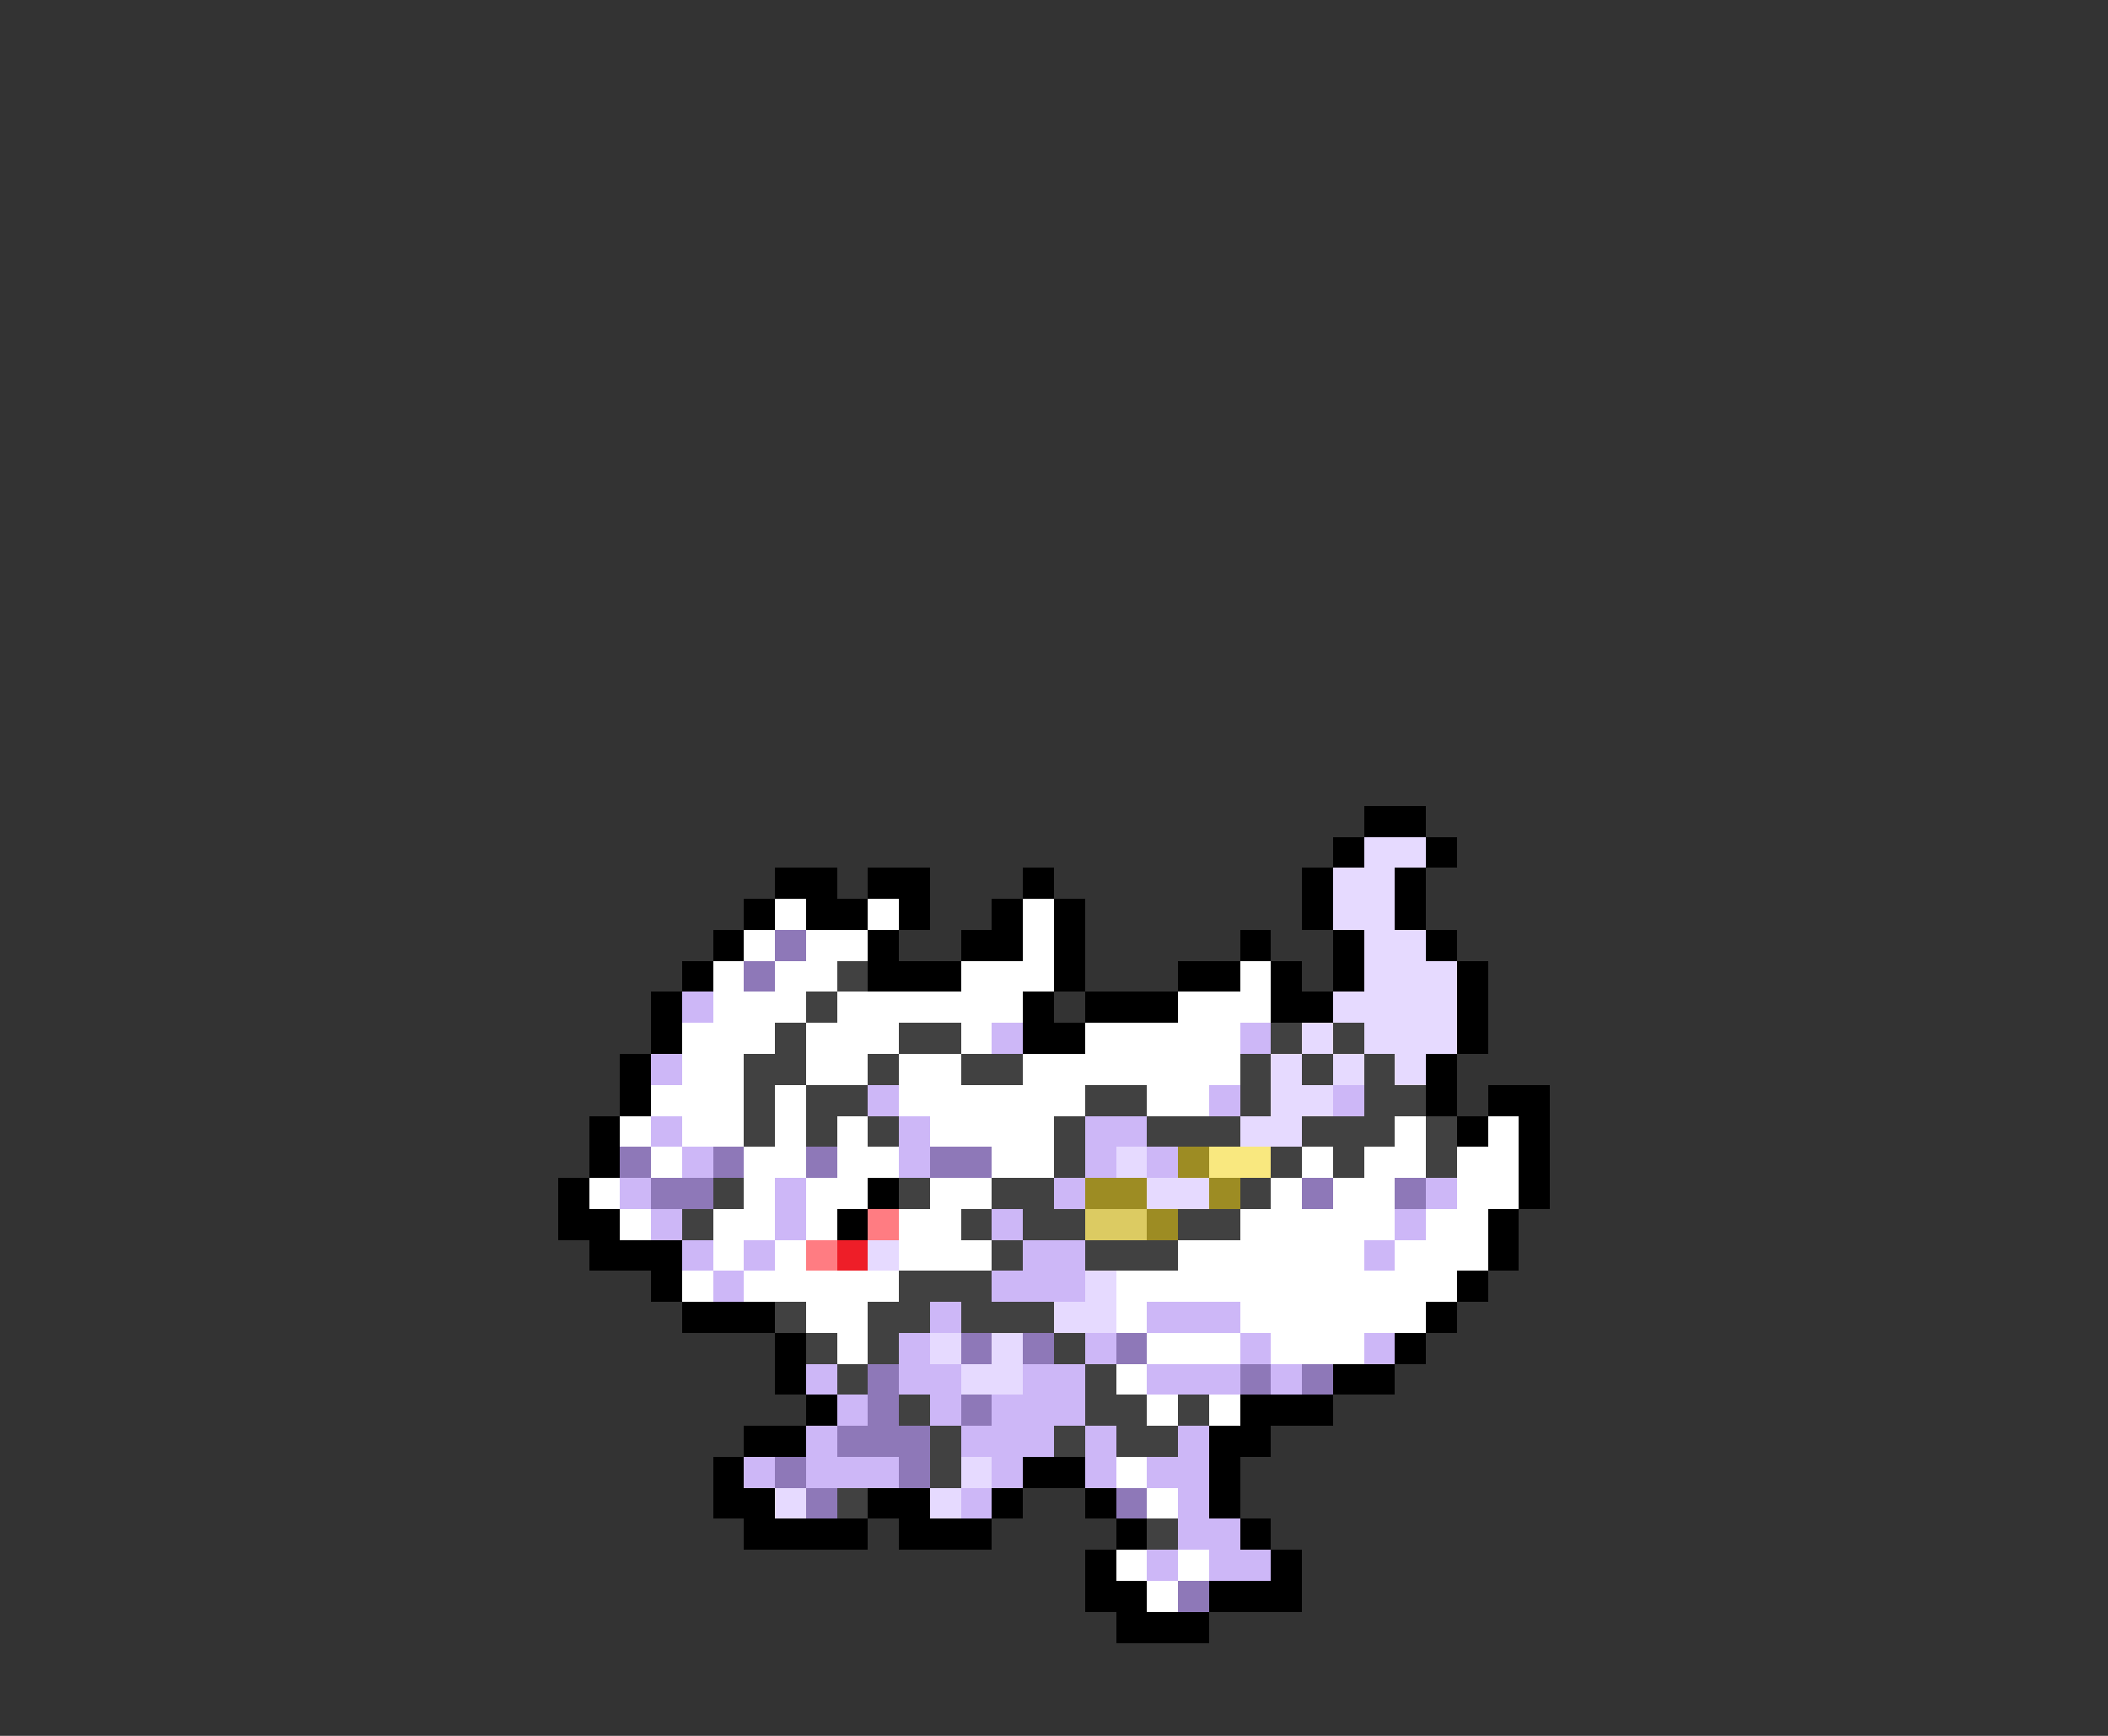 <svg xmlns="http://www.w3.org/2000/svg" viewBox="0 -0.5 68 56" shape-rendering="crispEdges">
<rect x="0" y="-0.5" width="68" height="56" fill="#333333" stroke="none"/>
<path stroke="#000000" d="M44 26h2M43 27h1M46 27h1M25 28h2M28 28h2M33 28h1M42 28h1M45 28h1M24 29h1M26 29h2M29 29h1M32 29h1M34 29h1M42 29h1M45 29h1M23 30h1M28 30h1M31 30h2M34 30h1M40 30h1M43 30h1M46 30h1M22 31h1M28 31h3M34 31h1M38 31h2M41 31h1M43 31h1M47 31h1M21 32h1M33 32h1M35 32h3M41 32h2M47 32h1M21 33h1M33 33h2M47 33h1M20 34h1M46 34h1M20 35h1M46 35h1M48 35h2M19 36h1M47 36h1M49 36h1M19 37h1M49 37h1M18 38h1M28 38h1M49 38h1M18 39h2M27 39h1M48 39h1M19 40h3M48 40h1M21 41h1M47 41h1M22 42h3M46 42h1M25 43h1M45 43h1M25 44h1M43 44h2M26 45h1M40 45h3M24 46h2M39 46h2M23 47h1M33 47h2M39 47h1M23 48h2M28 48h2M32 48h1M35 48h1M39 48h1M24 49h4M29 49h3M36 49h1M40 49h1M35 50h1M41 50h1M35 51h2M39 51h3M36 52h3" />
<path stroke="#e6daff" d="M44 27h2M43 28h2M43 29h2M44 30h2M44 31h3M43 32h4M42 33h1M44 33h3M41 34h1M43 34h1M45 34h1M41 35h2M40 36h2M36 37h1M37 38h2M28 40h1M35 41h1M34 42h2M30 43h1M32 43h1M31 44h2M31 47h1M25 48h1M30 48h1" />
<path stroke="#ffffff" d="M25 29h1M28 29h1M33 29h1M24 30h1M26 30h2M33 30h1M23 31h1M25 31h2M31 31h3M40 31h1M23 32h3M27 32h6M38 32h3M22 33h3M26 33h3M31 33h1M35 33h5M22 34h2M26 34h2M29 34h2M33 34h7M21 35h3M25 35h1M29 35h6M37 35h2M20 36h1M22 36h2M25 36h1M27 36h1M30 36h4M45 36h1M48 36h1M21 37h1M24 37h2M27 37h2M32 37h2M42 37h1M44 37h2M47 37h2M19 38h1M24 38h1M26 38h2M30 38h2M41 38h1M43 38h2M47 38h2M20 39h1M23 39h2M26 39h1M29 39h2M40 39h5M46 39h2M23 40h1M25 40h1M29 40h3M38 40h6M45 40h3M22 41h1M24 41h5M36 41h11M26 42h2M36 42h1M40 42h6M27 43h1M37 43h3M41 43h3M36 44h1M37 45h1M39 45h1M36 47h1M37 48h1M36 50h1M38 50h1M37 51h1" />
<path stroke="#8e78b8" d="M25 30h1M24 31h1M20 37h1M23 37h1M26 37h1M30 37h2M21 38h2M42 38h1M45 38h1M31 43h1M33 43h1M36 43h1M28 44h1M40 44h1M42 44h1M28 45h1M31 45h1M27 46h3M25 47h1M29 47h1M26 48h1M36 48h1M38 51h1" />
<path stroke="#414141" d="M27 31h1M26 32h1M25 33h1M29 33h2M41 33h1M43 33h1M24 34h2M28 34h1M31 34h2M40 34h1M42 34h1M44 34h1M24 35h1M26 35h2M35 35h2M40 35h1M44 35h2M24 36h1M26 36h1M28 36h1M34 36h1M37 36h3M42 36h3M46 36h1M34 37h1M41 37h1M43 37h1M46 37h1M23 38h1M29 38h1M32 38h2M40 38h1M22 39h1M31 39h1M33 39h2M38 39h2M32 40h1M35 40h3M29 41h3M25 42h1M28 42h2M31 42h3M26 43h1M28 43h1M34 43h1M27 44h1M35 44h1M29 45h1M35 45h2M38 45h1M30 46h1M34 46h1M36 46h2M30 47h1M27 48h1M37 49h1" />
<path stroke="#cdb7f7" d="M22 32h1M32 33h1M40 33h1M21 34h1M28 35h1M39 35h1M43 35h1M21 36h1M29 36h1M35 36h2M22 37h1M29 37h1M35 37h1M37 37h1M20 38h1M25 38h1M34 38h1M46 38h1M21 39h1M25 39h1M32 39h1M45 39h1M22 40h1M24 40h1M33 40h2M44 40h1M23 41h1M32 41h3M30 42h1M37 42h3M29 43h1M35 43h1M40 43h1M44 43h1M26 44h1M29 44h2M33 44h2M37 44h3M41 44h1M27 45h1M30 45h1M32 45h3M26 46h1M31 46h3M35 46h1M38 46h1M24 47h1M26 47h3M32 47h1M35 47h1M37 47h2M31 48h1M38 48h1M38 49h2M37 50h1M39 50h2" />
<path stroke="#9d8c23" d="M38 37h1M35 38h2M39 38h1M37 39h1" />
<path stroke="#f9e87f" d="M39 37h2" />
<path stroke="#ff7c82" d="M28 39h1M26 40h1" />
<path stroke="#dccb62" d="M35 39h2" />
<path stroke="#ee1e28" d="M27 40h1" />
</svg>